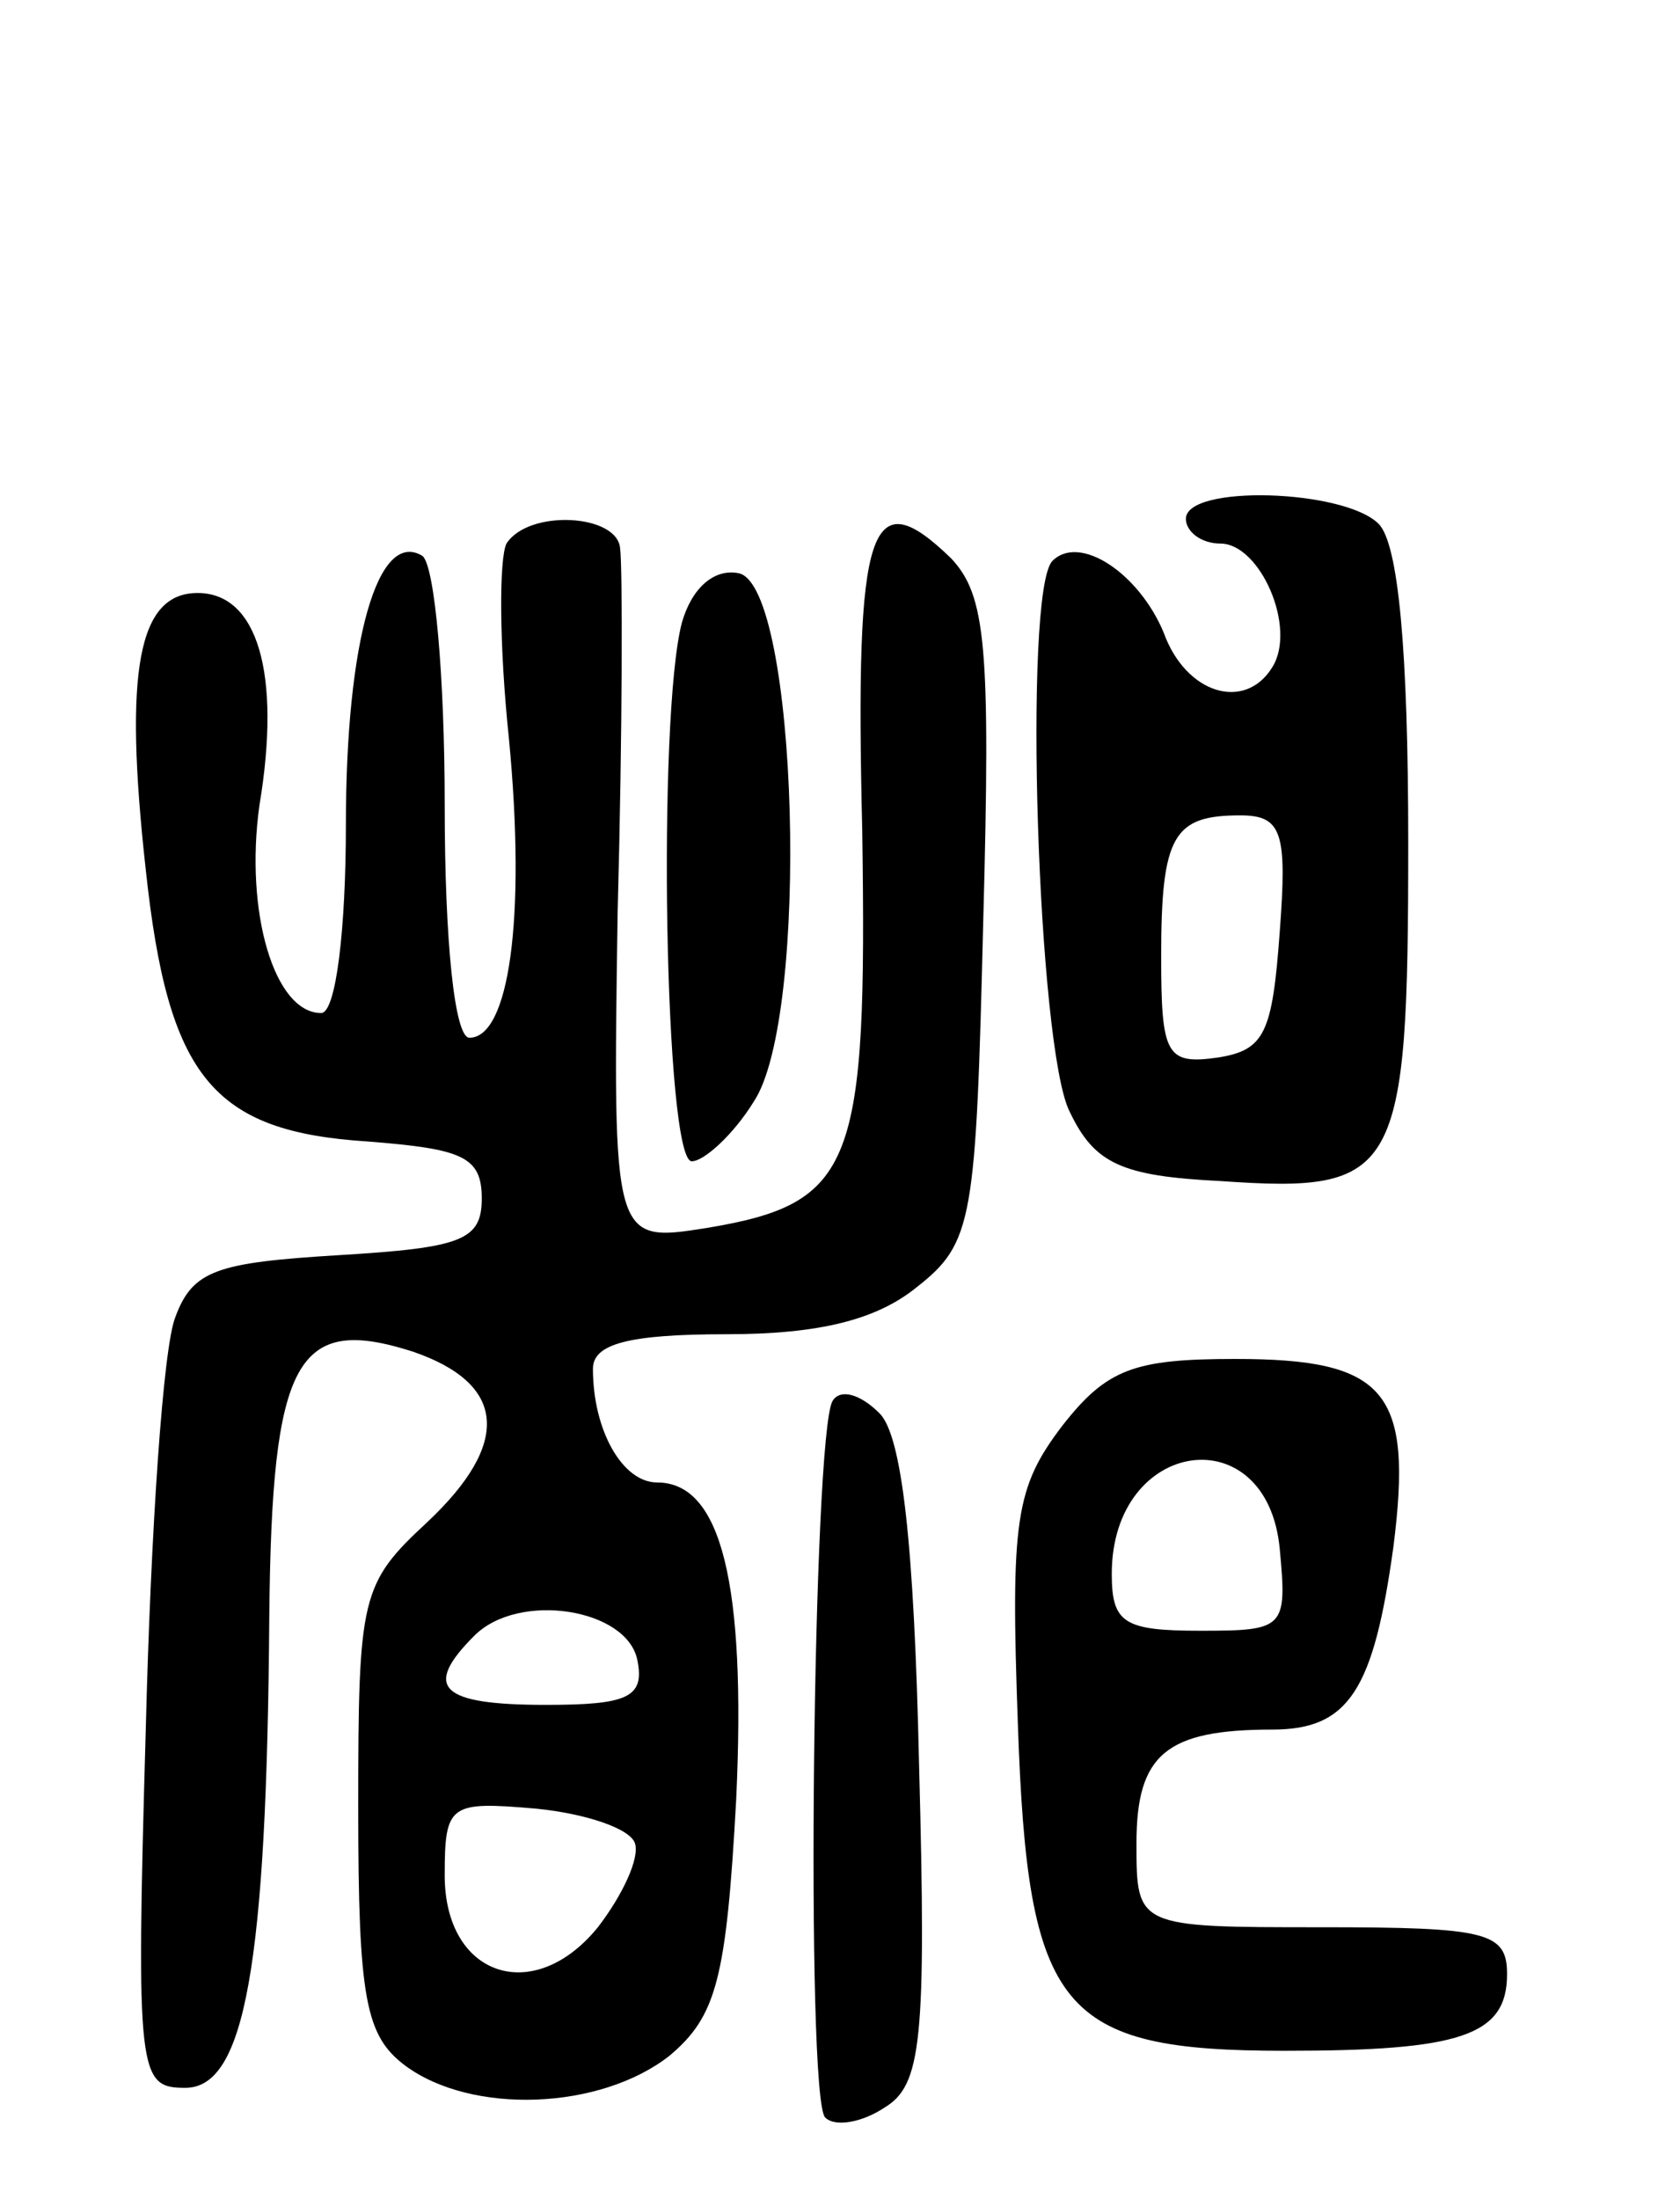 <svg version="1.0" xmlns="http://www.w3.org/2000/svg"
 width="68pt" height="89pt" viewBox="0 0 68 89"
 preserveAspectRatio="xMidYMid meet">
<g transform="translate(0,89) scale(0.1,-0.1)"
fill="#000000" stroke="none">
<path d="M480 680 c0 -5 6 -10 14 -10 16 0 31 -34 21 -50 -11 -18 -35 -11 -44
14 -10 24 -34 40 -45 29 -12 -12 -6 -198 7 -223 10 -21 21 -26 61 -28 72 -5
76 2 76 137 0 78 -4 121 -12 129 -14 14 -78 16 -78 2z m38 -167 c-3 -41 -6
-48 -25 -51 -21 -3 -23 1 -23 41 0 49 5 57 32 57 17 0 19 -7 16 -47z"/>
<path d="M205 670 c-3 -6 -3 -41 1 -79 7 -73 0 -121 -16 -121 -6 0 -10 39 -10
94 0 52 -4 97 -9 101 -18 11 -31 -34 -31 -109 0 -42 -4 -76 -10 -76 -19 0 -31
41 -25 84 9 54 -1 86 -25 86 -24 0 -30 -31 -21 -112 9 -84 27 -106 90 -110 38
-3 46 -6 46 -23 0 -17 -8 -20 -58 -23 -49 -3 -59 -6 -66 -25 -5 -12 -10 -87
-12 -167 -4 -140 -3 -145 16 -145 24 0 33 49 34 191 1 104 11 122 58 107 38
-13 40 -37 6 -69 -27 -25 -28 -30 -28 -116 0 -77 3 -92 19 -104 27 -20 79 -18
107 4 19 16 23 31 27 104 4 87 -6 128 -32 128 -14 0 -26 21 -26 46 0 10 14 14
54 14 38 0 61 6 77 19 23 18 24 27 27 149 3 111 1 131 -13 146 -33 32 -39 14
-36 -110 2 -136 -3 -151 -63 -161 -38 -6 -38 -6 -36 128 2 74 2 140 1 147 -1
14 -37 16 -46 2z m53 -452 c3 -15 -4 -18 -37 -18 -43 0 -50 7 -29 28 18 18 62
11 66 -10z m-1 -74 c2 -6 -5 -21 -15 -34 -26 -32 -62 -20 -62 21 0 29 2 30 37
27 20 -2 38 -8 40 -14z"/>
<path d="M276 638 c-10 -38 -7 -218 4 -218 5 0 17 11 25 24 23 34 18 209 -6
214 -10 2 -19 -6 -23 -20z"/>
<path d="M430 313 c-19 -25 -21 -38 -18 -121 4 -116 17 -132 108 -132 71 0 90
6 90 31 0 17 -8 19 -75 19 -75 0 -75 0 -75 34 0 36 12 46 55 46 31 0 41 16 49
74 8 63 -3 76 -64 76 -41 0 -52 -4 -70 -27z m88 -50 c3 -32 2 -33 -32 -33 -31
0 -36 3 -36 23 0 55 63 64 68 10z"/>
<path d="M337 323 c-8 -13 -11 -282 -3 -290 4 -4 15 -2 24 4 15 9 17 27 14
139 -2 90 -7 133 -16 142 -8 8 -16 10 -19 5z"/>
</g>
</svg>
